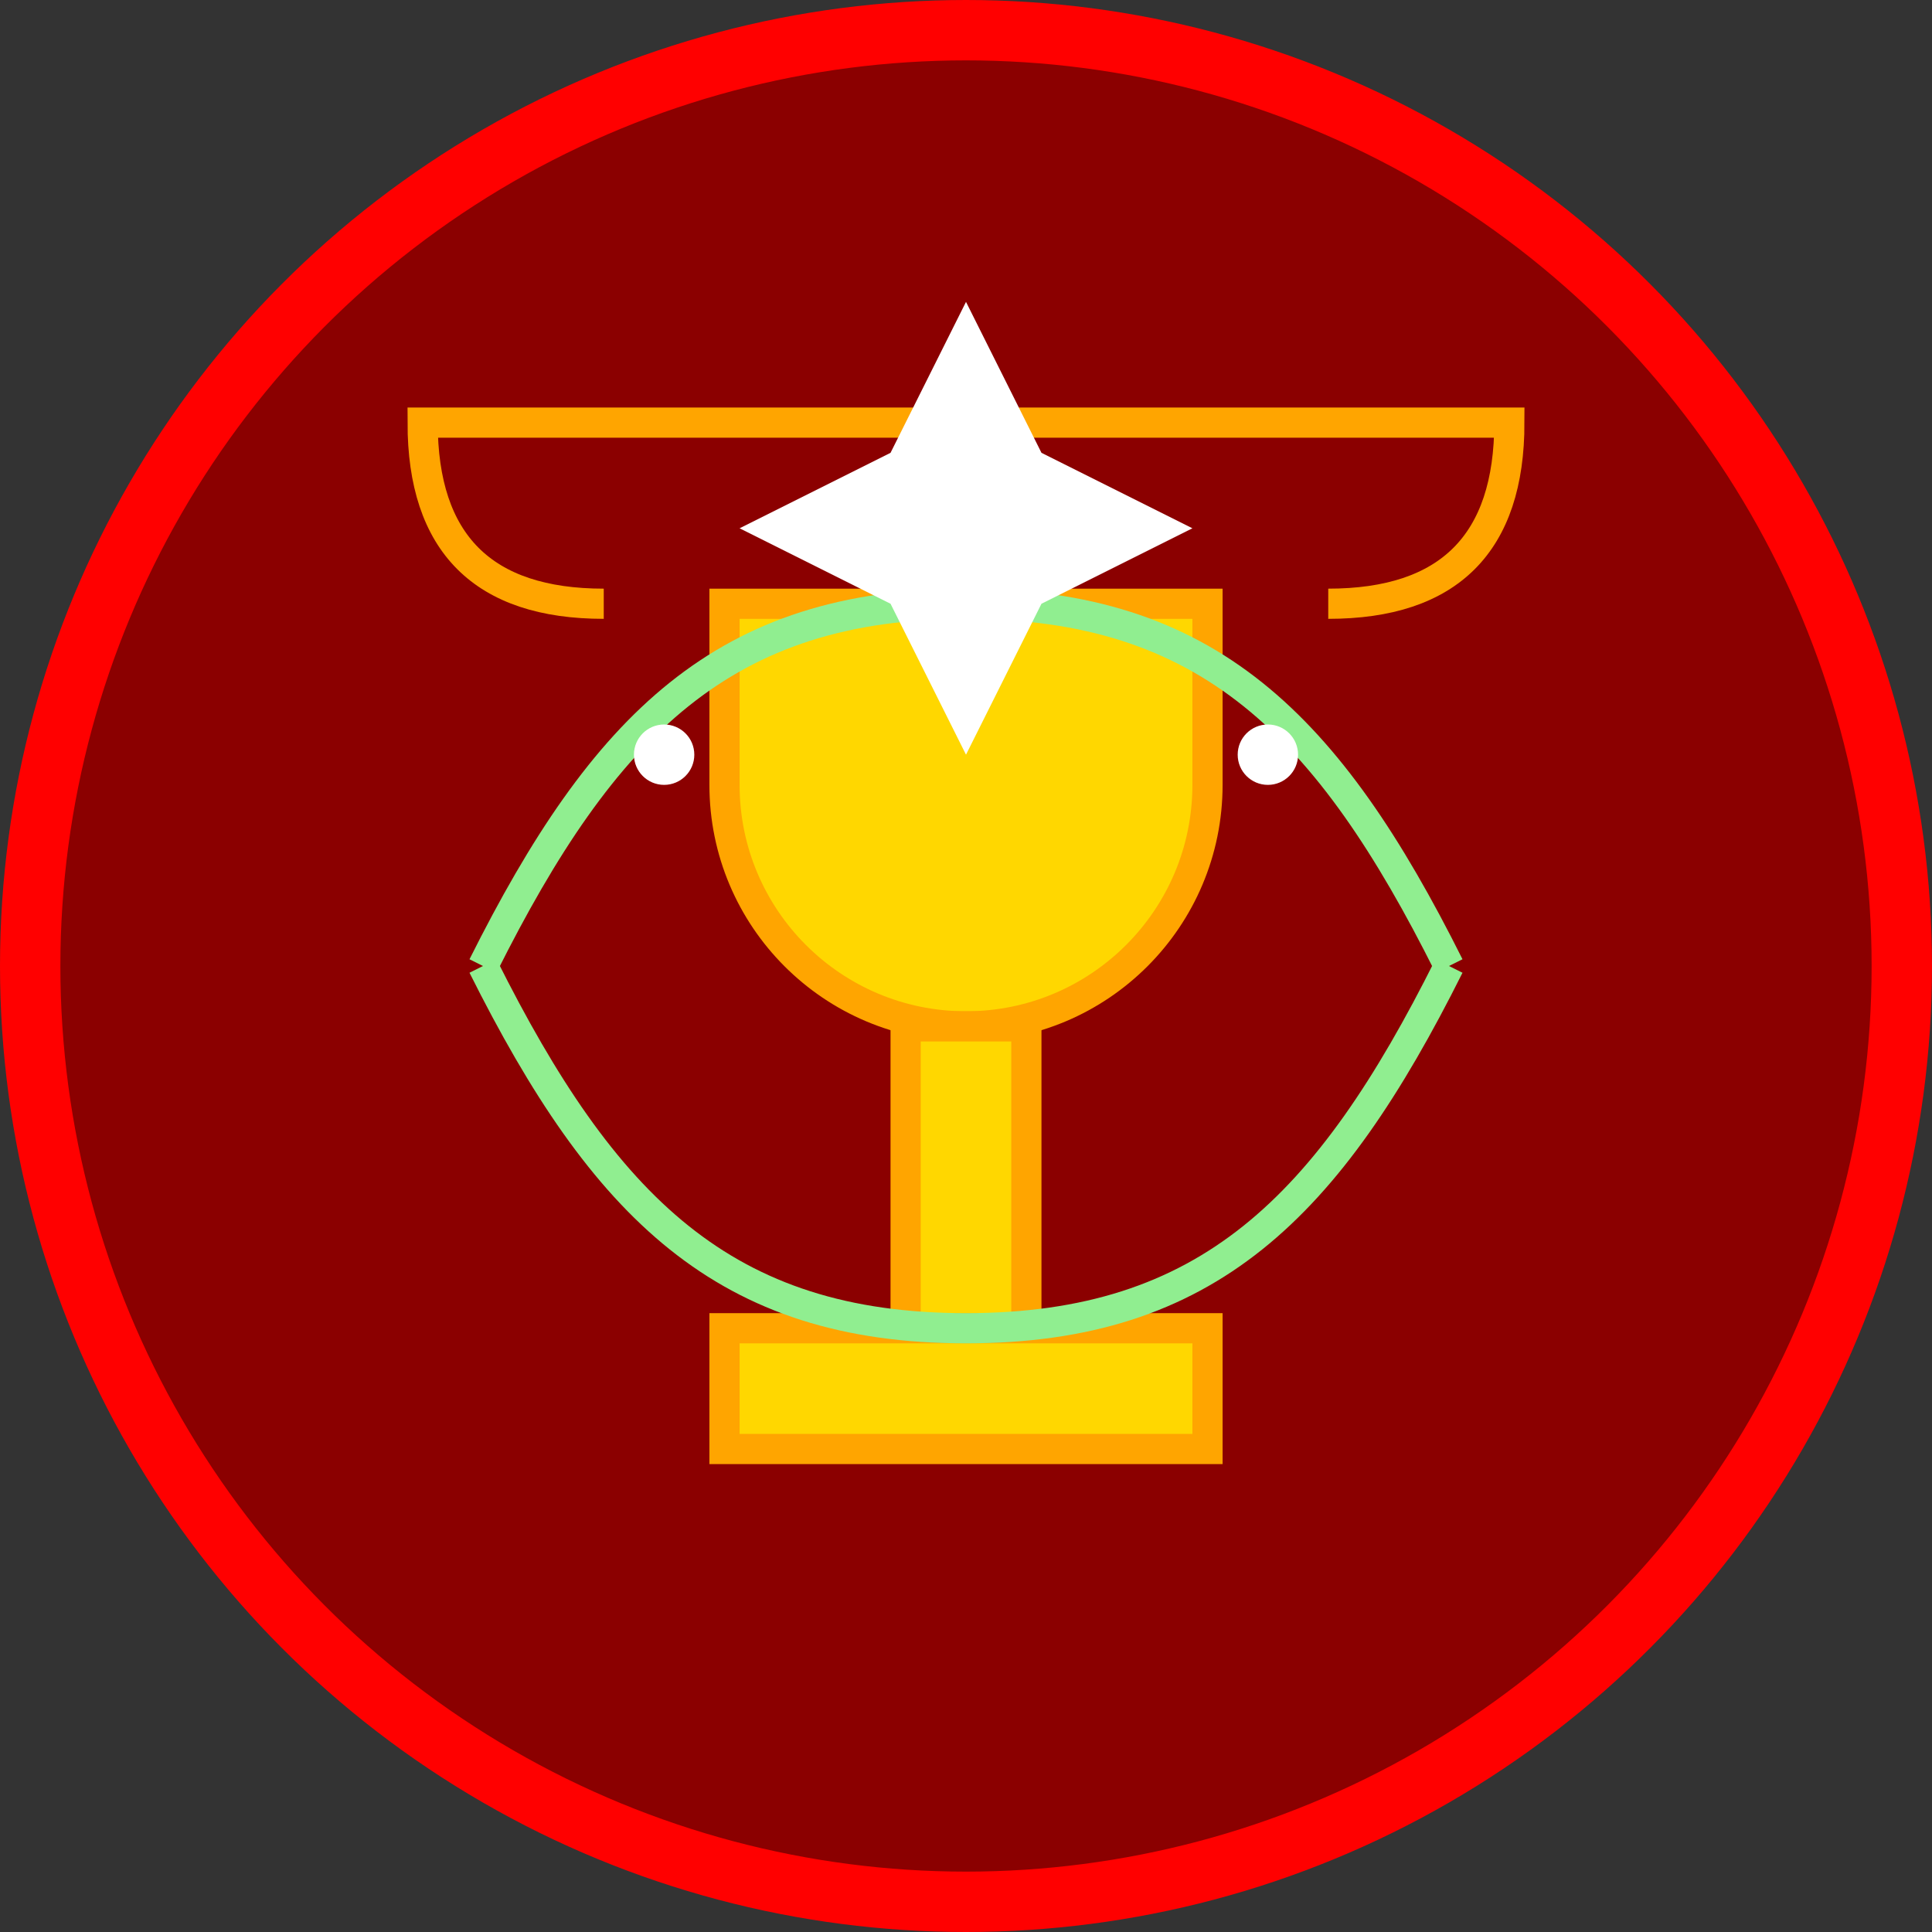 <?xml version="1.0" encoding="UTF-8"?>
<svg width="512" height="512" viewBox="0 0 512 512" fill="none" xmlns="http://www.w3.org/2000/svg">
  <rect x="0" y="0" width="512" height="512" fill="#333333" stroke="none"/>
  <!-- Background Circle -->
  <circle cx="256" cy="256" r="248" fill="#8B0000" stroke="#FF0000" stroke-width="16"/>
  
  <!-- Trophy -->
  <path d="M192 160h128v48c0 35.35-28.65 64-64 64s-64-28.65-64-64v-48z" 
        fill="#FFD700" stroke="#FFA500" stroke-width="8"/>
  <rect x="240" y="272" width="32" height="80" fill="#FFD700" stroke="#FFA500" stroke-width="8"/>
  <path d="M192 352h128v32H192z" fill="#FFD700" stroke="#FFA500" stroke-width="8"/>
  
  <!-- Trophy Cup -->
  <path d="M160 160c-32 0-48-16-48-48h288c0 32-16 48-48 48" 
        stroke="#FFA500" stroke-width="8"/>
  
  <!-- Laurel Wreath -->
  <path d="M128 256c32-64 64-96 128-96 64 0 96 32 128 96" 
        stroke="#90EE90" stroke-width="8"/>
  <path d="M128 256c32 64 64 96 128 96 64 0 96-32 128-96" 
        stroke="#90EE90" stroke-width="8"/>
  
  <!-- Stars -->
  <path d="M256 80l20 40 40 20-40 20-20 40-20-40-40-20 40-20z" fill="#FFFFFF"/>
  <circle cx="176" cy="200" r="8" fill="#FFFFFF"/>
  <circle cx="336" cy="200" r="8" fill="#FFFFFF"/>
</svg> 